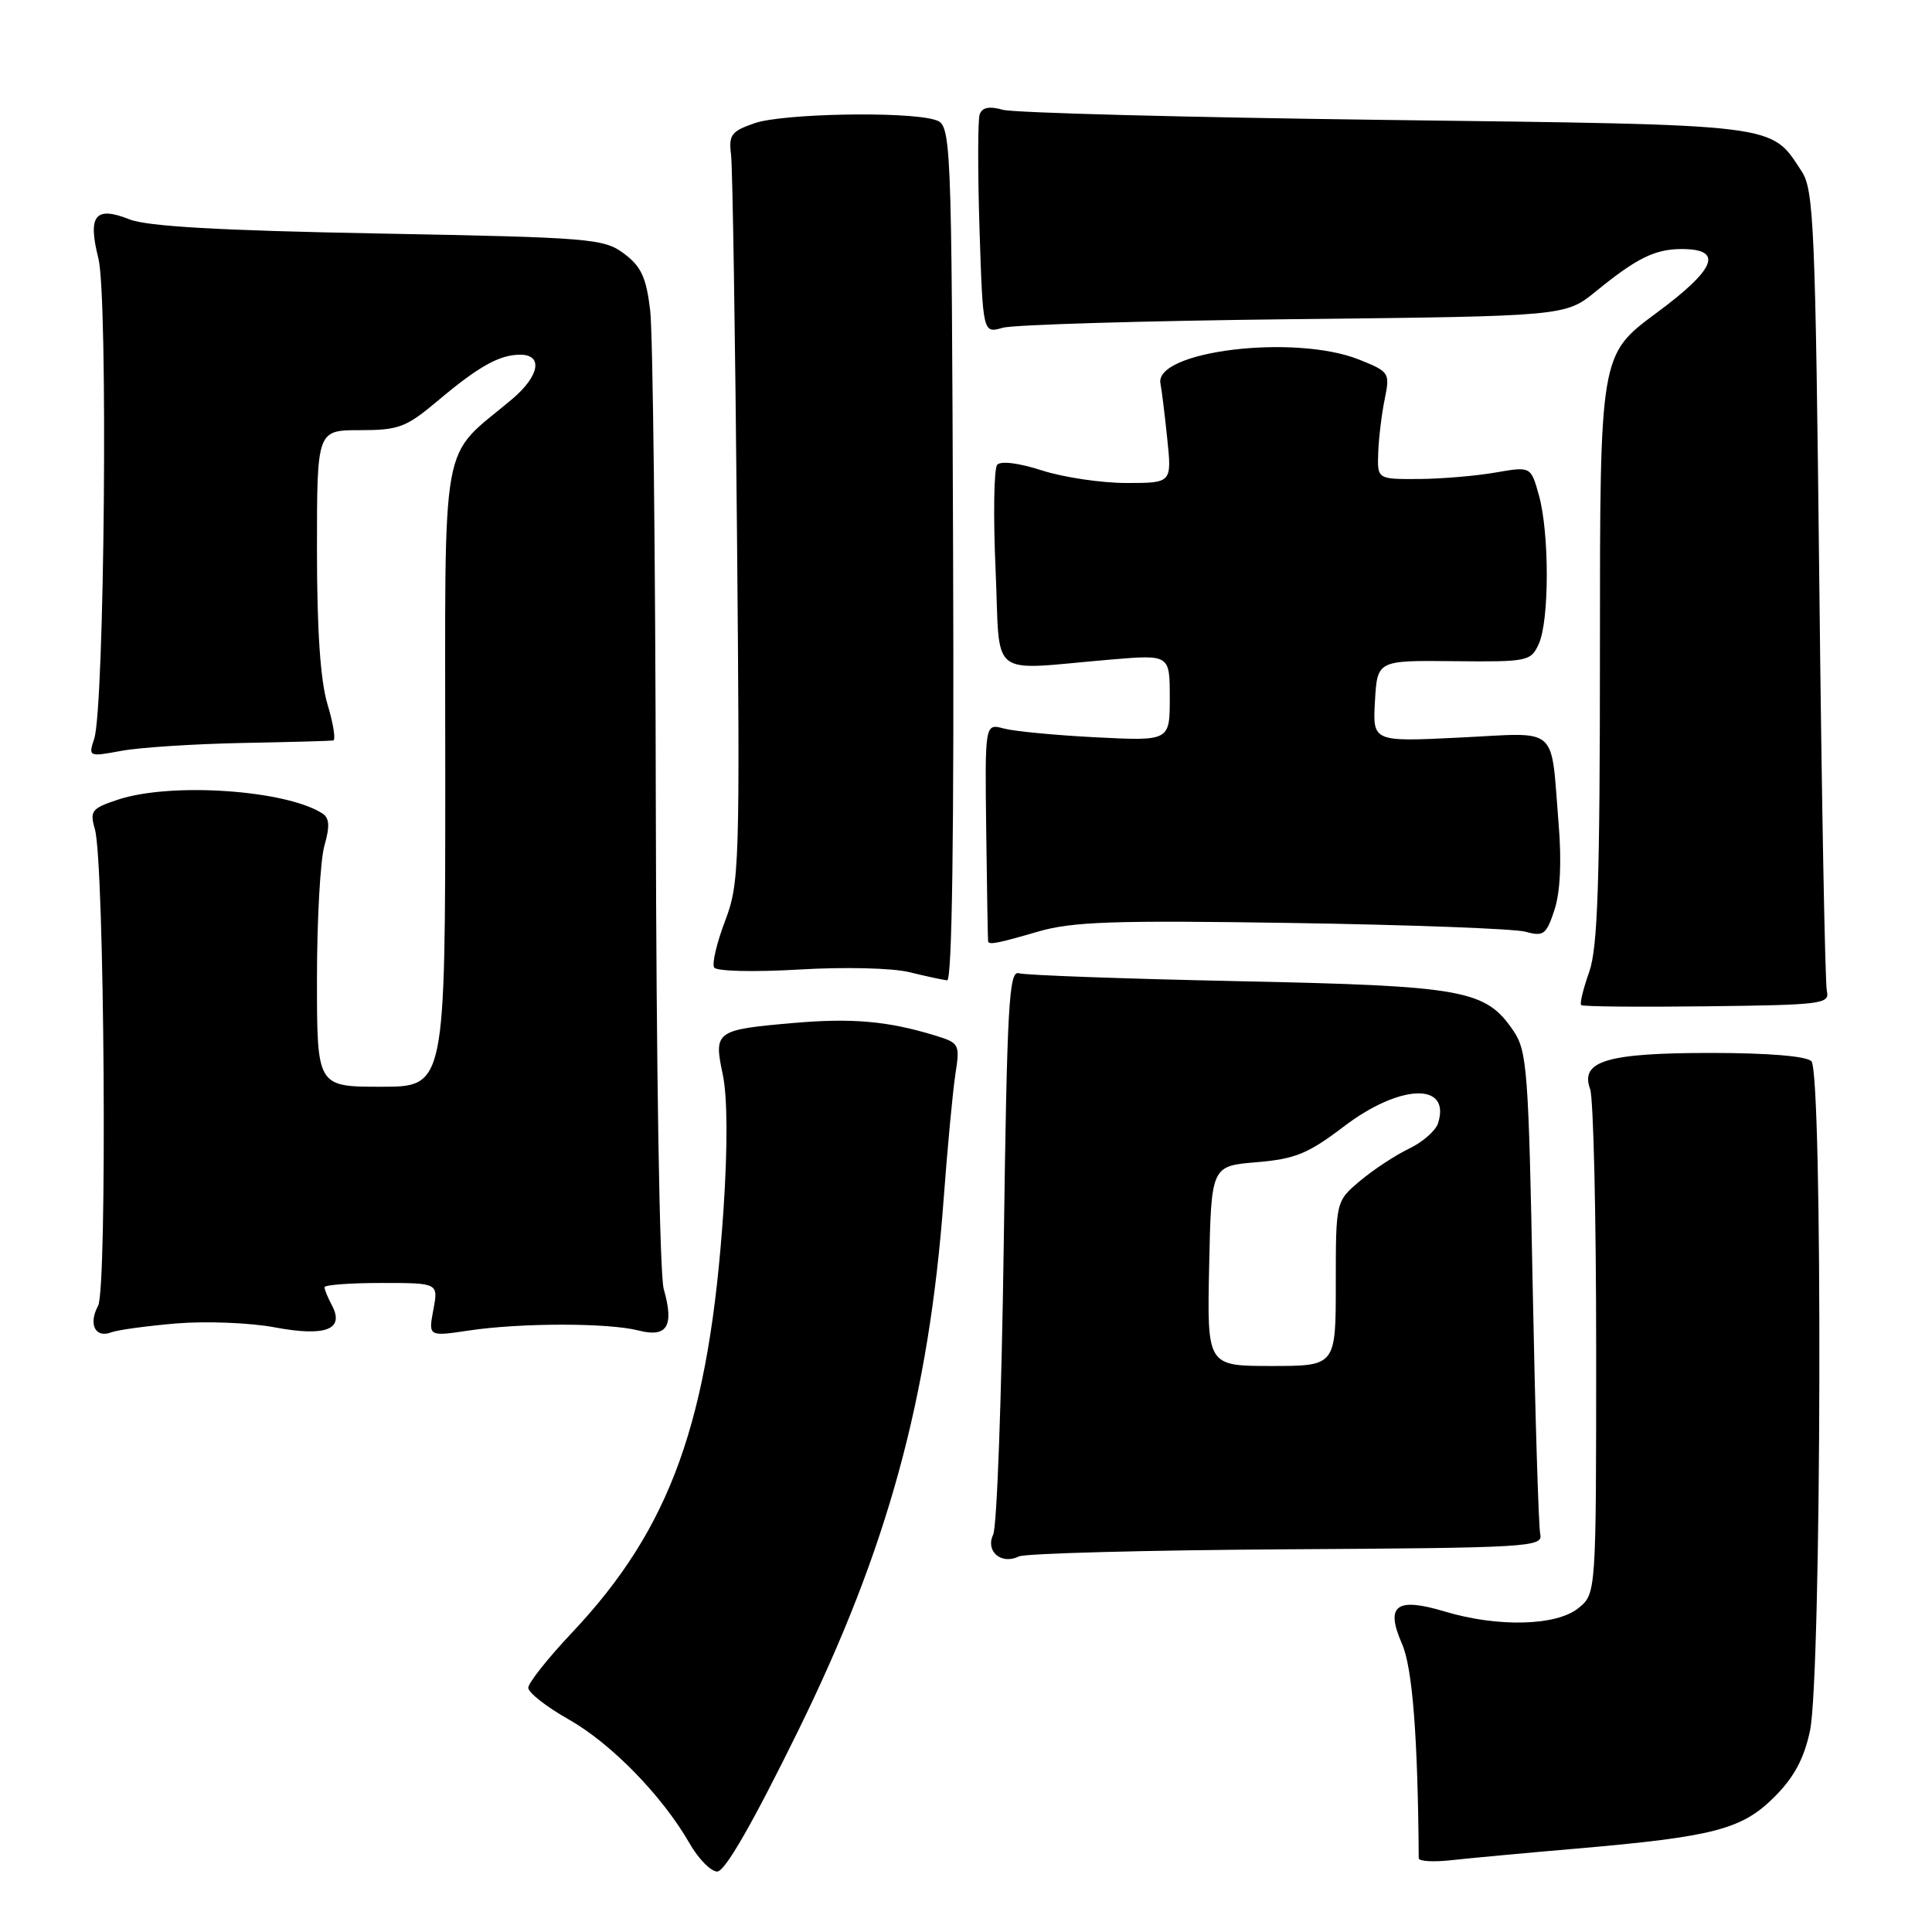 <?xml version="1.0" encoding="UTF-8" standalone="no"?>
<!DOCTYPE svg PUBLIC "-//W3C//DTD SVG 1.1//EN" "http://www.w3.org/Graphics/SVG/1.1/DTD/svg11.dtd" >
<svg xmlns="http://www.w3.org/2000/svg" xmlns:xlink="http://www.w3.org/1999/xlink" version="1.1" viewBox="0 0 256 256">
 <g >
 <path fill="currentColor"
d=" M 105.80 229.25 C 117.60 205.22 123.08 185.21 125.03 159.00 C 125.54 152.12 126.24 144.64 126.59 142.37 C 127.21 138.35 127.14 138.20 123.87 137.20 C 117.63 135.29 112.87 134.87 105.03 135.56 C 94.82 136.45 94.55 136.65 95.77 142.37 C 96.39 145.30 96.43 151.83 95.87 160.24 C 93.99 188.26 88.91 202.45 75.75 216.38 C 72.59 219.73 70.00 223.00 70.00 223.64 C 70.00 224.28 72.41 226.17 75.35 227.83 C 80.97 231.00 87.76 237.96 91.36 244.24 C 92.54 246.30 94.19 247.99 95.04 247.99 C 96.06 248.00 99.76 241.55 105.80 229.25 Z  M 209.00 244.94 C 227.11 243.37 230.84 242.39 235.11 238.11 C 237.71 235.52 239.04 233.05 239.83 229.35 C 241.37 222.18 241.54 142.14 240.02 140.62 C 239.34 139.94 234.28 139.52 226.71 139.52 C 212.91 139.52 209.34 140.59 210.70 144.31 C 211.14 145.51 211.50 161.05 211.50 178.84 C 211.50 211.18 211.50 211.18 209.14 213.09 C 206.23 215.45 198.46 215.64 191.46 213.54 C 185.01 211.60 183.53 212.70 185.77 217.81 C 187.16 220.98 187.87 230.05 187.99 246.23 C 188.00 246.63 189.91 246.75 192.25 246.49 C 194.59 246.23 202.12 245.53 209.00 244.94 Z  M 170.50 205.29 C 202.63 205.10 204.48 204.99 204.09 203.29 C 203.87 202.31 203.42 187.55 203.09 170.50 C 202.55 141.95 202.35 139.27 200.55 136.61 C 196.84 131.14 194.10 130.64 164.00 130.01 C 148.88 129.69 135.82 129.22 135.00 128.96 C 133.69 128.56 133.44 133.17 133.00 165.00 C 132.72 185.07 132.10 202.33 131.60 203.35 C 130.54 205.56 132.68 207.38 135.00 206.24 C 135.82 205.83 151.80 205.41 170.50 205.29 Z  M 23.40 175.36 C 27.30 175.04 33.16 175.27 36.40 175.88 C 43.15 177.15 45.69 176.17 43.98 172.96 C 43.44 171.95 43.00 170.88 43.00 170.57 C 43.00 170.25 46.40 170.00 50.55 170.00 C 58.09 170.00 58.09 170.00 57.42 173.55 C 56.76 177.10 56.76 177.10 62.13 176.30 C 69.03 175.27 80.61 175.27 84.62 176.30 C 88.41 177.27 89.35 175.72 87.95 170.81 C 87.40 168.92 86.96 141.75 86.90 107.01 C 86.85 73.73 86.51 44.07 86.15 41.10 C 85.63 36.75 84.95 35.29 82.68 33.60 C 80.01 31.61 78.31 31.47 50.18 30.94 C 29.13 30.55 19.53 30.00 17.17 29.07 C 12.61 27.26 11.60 28.53 13.04 34.25 C 14.33 39.37 13.85 93.77 12.48 97.90 C 11.70 100.27 11.75 100.29 16.09 99.49 C 18.52 99.04 25.68 98.58 32.00 98.45 C 38.33 98.33 43.79 98.18 44.15 98.12 C 44.51 98.05 44.17 95.90 43.40 93.34 C 42.45 90.19 42.00 83.55 42.00 72.84 C 42.00 57.00 42.00 57.00 47.69 57.00 C 52.82 57.00 53.81 56.63 57.94 53.16 C 63.42 48.54 66.18 47.00 68.93 47.00 C 71.99 47.00 71.48 49.82 67.88 52.87 C 58.17 61.06 59.00 56.40 59.00 102.61 C 59.00 144.00 59.00 144.00 50.50 144.00 C 42.00 144.00 42.00 144.00 42.00 129.74 C 42.00 121.90 42.44 113.94 42.99 112.04 C 43.72 109.50 43.65 108.39 42.74 107.80 C 37.91 104.67 22.67 103.63 15.65 105.95 C 12.14 107.11 11.87 107.45 12.57 109.86 C 13.85 114.32 14.23 170.69 13.00 173.01 C 11.68 175.46 12.62 177.36 14.75 176.54 C 15.60 176.22 19.49 175.69 23.40 175.36 Z  M 242.07 131.33 C 241.83 130.32 241.38 106.08 241.07 77.45 C 240.55 30.00 240.34 25.17 238.74 22.72 C 234.56 16.35 236.26 16.56 183.55 15.89 C 157.12 15.55 134.33 14.95 132.89 14.55 C 131.09 14.04 130.14 14.23 129.81 15.16 C 129.56 15.90 129.55 22.73 129.79 30.34 C 130.24 44.19 130.24 44.19 132.87 43.43 C 134.32 43.02 151.68 42.51 171.46 42.29 C 207.41 41.90 207.41 41.90 211.46 38.61 C 216.86 34.20 219.30 33.00 222.83 33.00 C 228.43 33.00 227.39 35.63 219.46 41.49 C 212.00 47.01 212.00 47.01 212.00 85.88 C 212.00 116.95 211.71 125.56 210.58 128.78 C 209.79 131.00 209.31 132.98 209.51 133.18 C 209.71 133.38 217.21 133.45 226.19 133.34 C 241.42 133.16 242.47 133.03 242.07 131.33 Z  M 126.29 73.25 C 126.08 16.50 126.08 16.50 123.79 15.85 C 119.86 14.73 103.67 15.05 100.00 16.32 C 96.90 17.39 96.54 17.87 96.87 20.51 C 97.07 22.16 97.42 44.49 97.65 70.14 C 98.06 114.92 97.99 116.99 96.07 122.05 C 94.97 124.94 94.32 127.71 94.63 128.20 C 94.93 128.70 99.89 128.82 105.84 128.47 C 111.84 128.11 118.25 128.26 120.50 128.82 C 122.70 129.36 124.95 129.84 125.50 129.90 C 126.16 129.97 126.43 110.61 126.29 73.25 Z  M 137.59 123.43 C 142.11 122.12 147.60 121.93 171.25 122.30 C 186.79 122.54 200.69 123.06 202.14 123.46 C 204.53 124.12 204.90 123.84 205.97 120.58 C 206.74 118.25 206.94 114.21 206.53 109.23 C 205.44 95.91 206.77 97.08 193.44 97.73 C 181.88 98.30 181.88 98.30 182.19 92.90 C 182.50 87.50 182.50 87.50 192.65 87.61 C 202.46 87.71 202.85 87.63 203.90 85.31 C 205.30 82.24 205.31 70.66 203.92 65.65 C 202.85 61.80 202.85 61.80 198.17 62.61 C 195.60 63.06 191.03 63.45 188.00 63.47 C 182.50 63.50 182.50 63.50 182.62 60.00 C 182.69 58.08 183.07 54.88 183.48 52.90 C 184.19 49.39 184.11 49.26 180.09 47.65 C 171.54 44.23 152.85 46.51 153.77 50.85 C 153.92 51.56 154.32 54.80 154.66 58.07 C 155.28 64.00 155.28 64.00 149.26 64.00 C 145.94 64.00 140.91 63.25 138.08 62.34 C 135.02 61.35 132.60 61.04 132.13 61.59 C 131.70 62.09 131.60 68.35 131.92 75.50 C 132.58 90.28 130.66 88.79 147.25 87.39 C 155.00 86.74 155.00 86.74 155.00 92.47 C 155.00 98.19 155.00 98.19 145.25 97.70 C 139.89 97.43 134.38 96.90 133.00 96.53 C 130.50 95.86 130.50 95.86 130.68 110.18 C 130.78 118.06 130.89 124.61 130.93 124.75 C 131.06 125.22 132.20 125.00 137.59 123.43 Z  M 160.22 167.75 C 160.50 154.50 160.50 154.50 166.50 154.00 C 171.62 153.57 173.32 152.88 178.09 149.25 C 185.51 143.61 192.28 143.38 190.55 148.83 C 190.24 149.82 188.51 151.34 186.71 152.20 C 184.91 153.06 181.99 154.98 180.22 156.47 C 177.00 159.18 177.00 159.18 177.00 170.09 C 177.00 181.00 177.00 181.00 168.47 181.00 C 159.94 181.00 159.94 181.00 160.22 167.75 Z "/>
</g>
</svg>